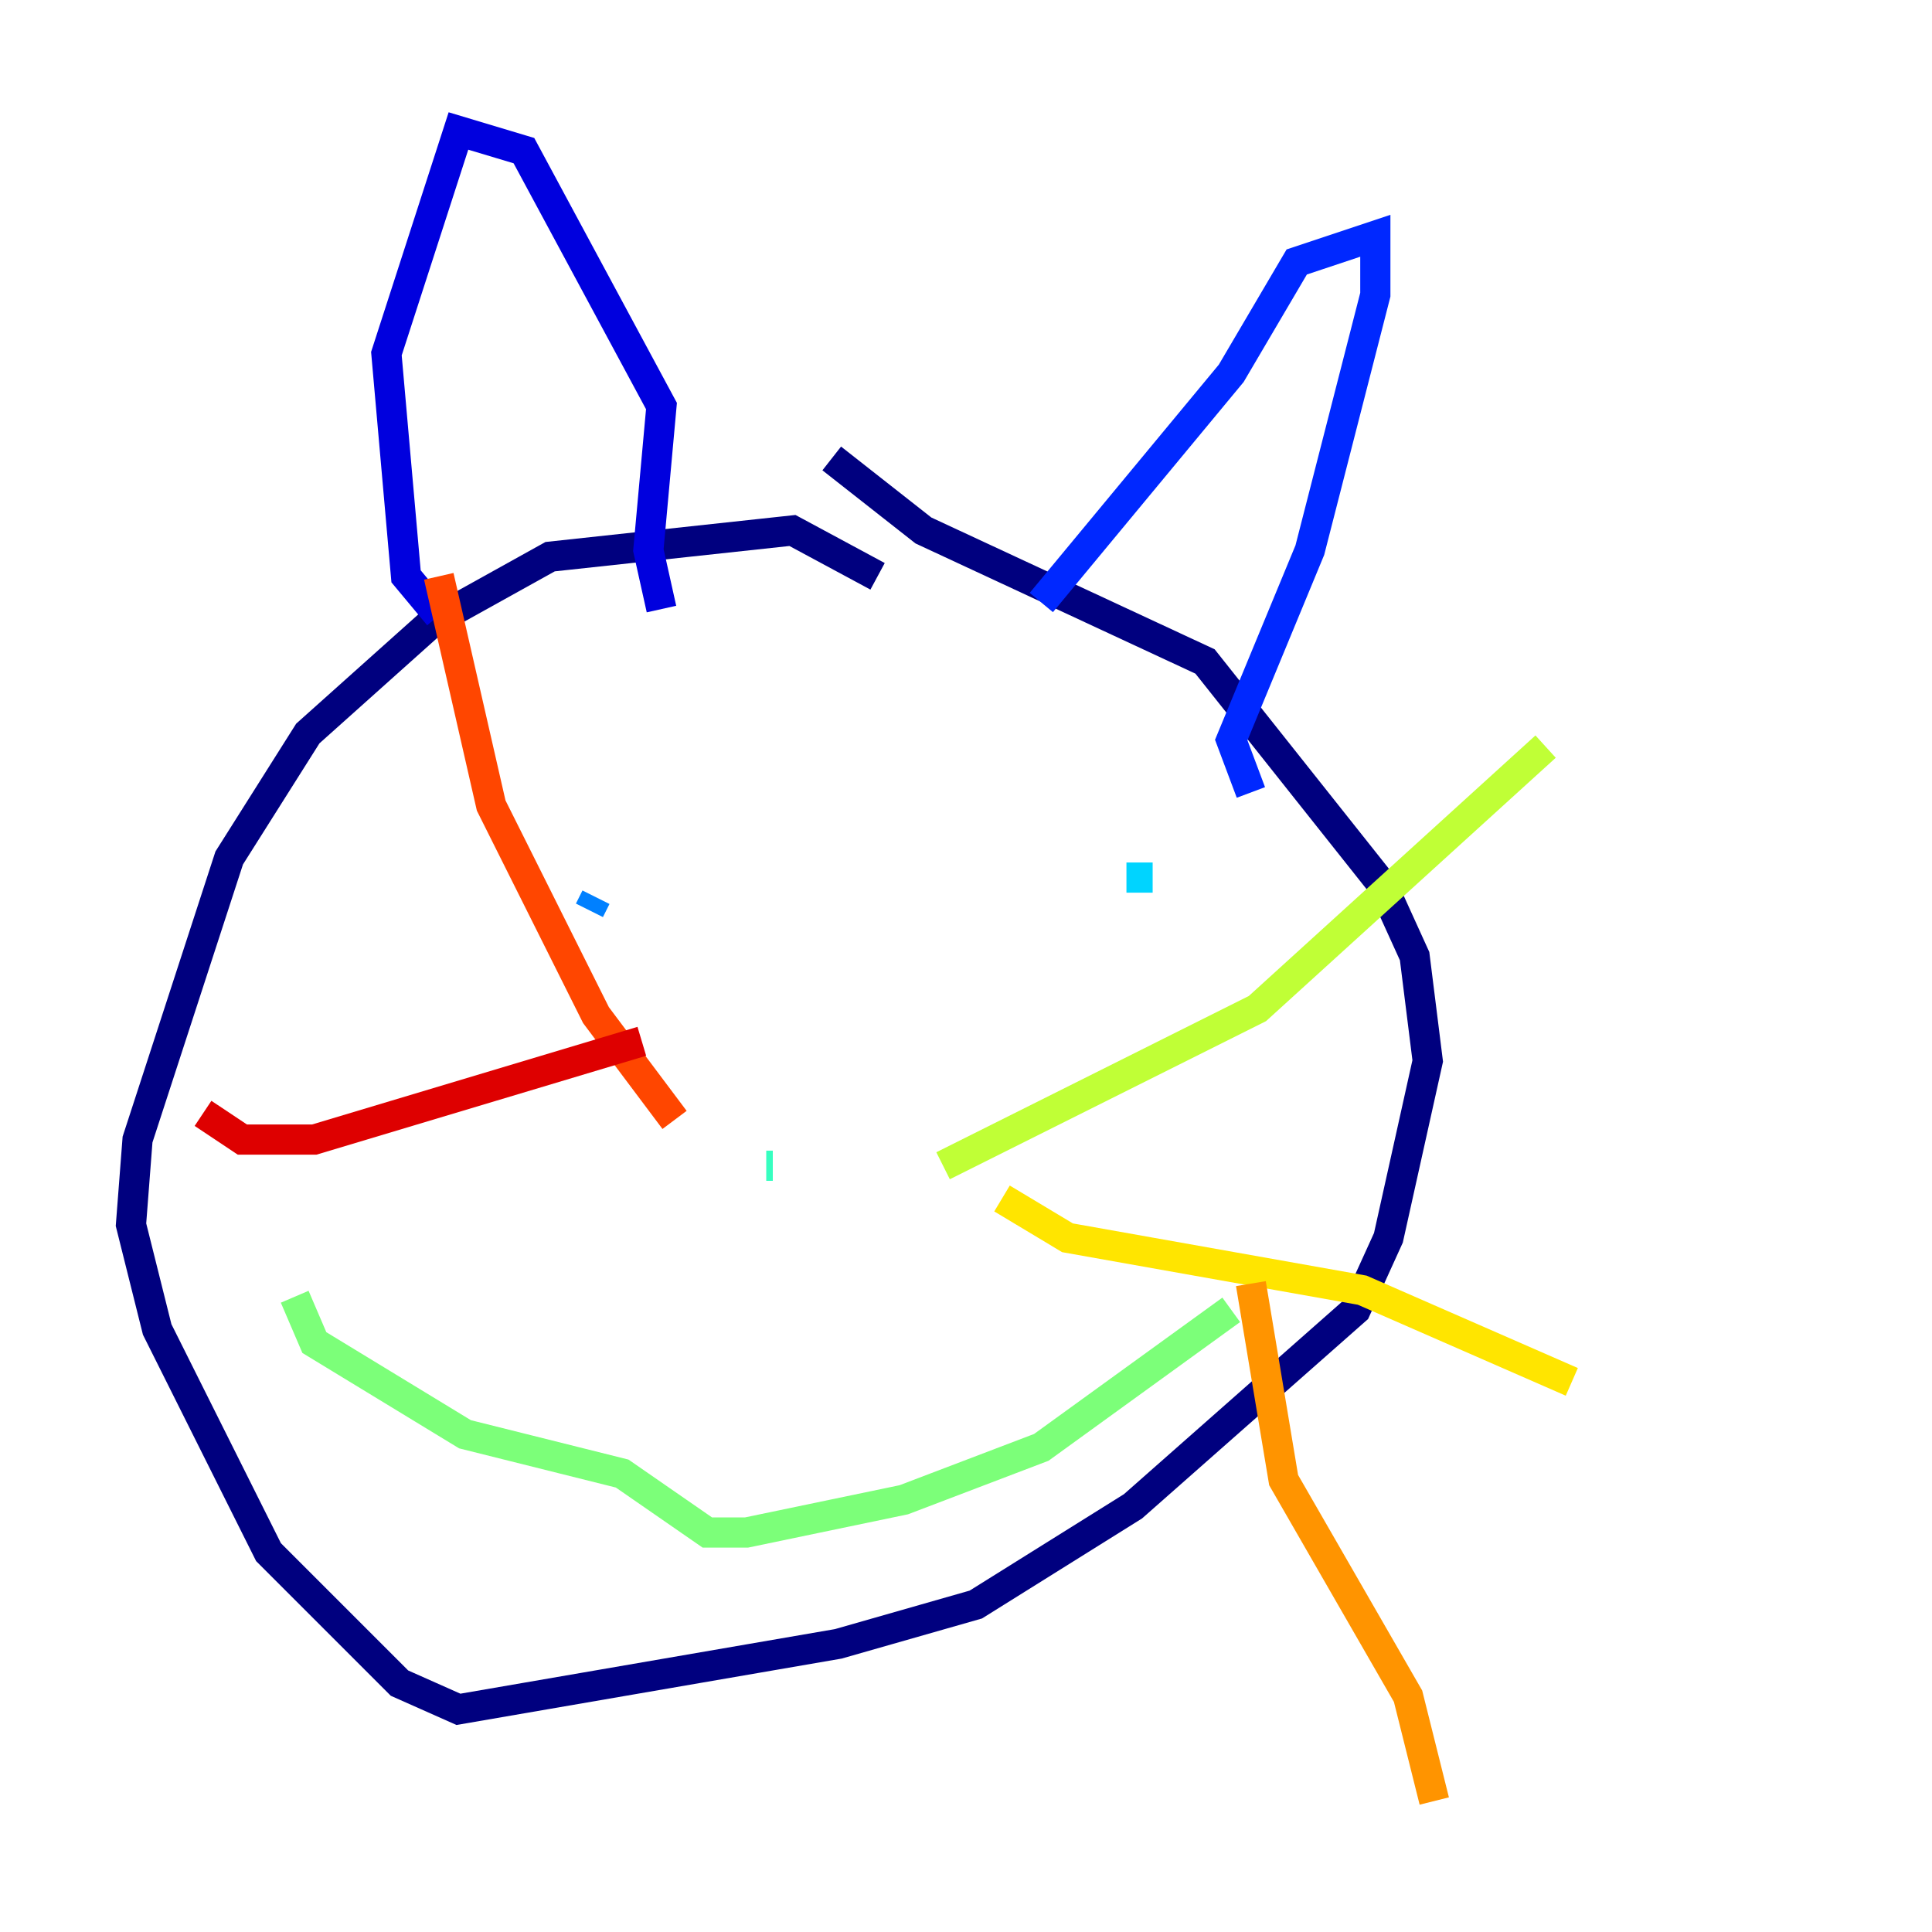 <?xml version="1.0" encoding="utf-8" ?>
<svg baseProfile="tiny" height="128" version="1.2" viewBox="0,0,128,128" width="128" xmlns="http://www.w3.org/2000/svg" xmlns:ev="http://www.w3.org/2001/xml-events" xmlns:xlink="http://www.w3.org/1999/xlink"><defs /><polyline fill="none" points="58.142,38.183 52.502,35.146 36.447,36.881 28.637,41.22 20.393,48.597 15.186,56.841 9.112,75.498 8.678,81.139 10.414,88.081 17.79,102.834 26.468,111.512 30.373,113.248 55.539,108.909 64.651,106.305 75.064,99.797 89.817,86.78 91.986,82.007 94.59,70.291 93.722,63.349 91.552,58.576 79.837,43.824 61.18,35.146 55.105,30.373" stroke="#00007f" stroke-width="2" /><polyline fill="none" points="29.071,40.786 26.902,38.183 25.6,23.43 30.373,8.678 34.712,9.98 43.824,26.902 42.956,36.447 43.824,40.352" stroke="#0000de" stroke-width="2" /><polyline fill="none" points="68.99,39.919 81.573,24.732 85.912,17.356 91.119,15.62 91.119,19.525 86.78,36.447 81.573,49.031 82.875,52.502" stroke="#0028ff" stroke-width="2" /><polyline fill="none" points="39.485,59.444 39.051,60.312" stroke="#0080ff" stroke-width="2" /><polyline fill="none" points="76.366,58.142 74.63,58.142" stroke="#00d4ff" stroke-width="2" /><polyline fill="none" points="51.2,77.234 50.766,77.234" stroke="#36ffc0" stroke-width="2" /><polyline fill="none" points="19.525,85.912 20.827,88.949 30.807,95.024 41.22,97.627 46.861,101.532 49.464,101.532 59.878,99.363 68.99,95.891 81.573,86.78" stroke="#7cff79" stroke-width="2" /><polyline fill="none" points="62.481,77.234 83.308,66.82 102.4,49.464" stroke="#c0ff36" stroke-width="2" /><polyline fill="none" points="66.386,79.403 70.725,82.007 90.251,85.478 104.136,91.552" stroke="#ffe500" stroke-width="2" /><polyline fill="none" points="82.875,85.044 85.044,98.061 93.288,112.38 95.024,119.322" stroke="#ff9400" stroke-width="2" /><polyline fill="none" points="44.691,74.197 39.485,67.254 32.542,53.37 29.071,38.183" stroke="#ff4600" stroke-width="2" /><polyline fill="none" points="42.522,68.99 20.827,75.498 16.054,75.498 13.451,73.763" stroke="#de0000" stroke-width="2" /><polyline fill="none" points="36.014,80.705 36.014,80.705" stroke="#7f0000" stroke-width="2" /></svg>